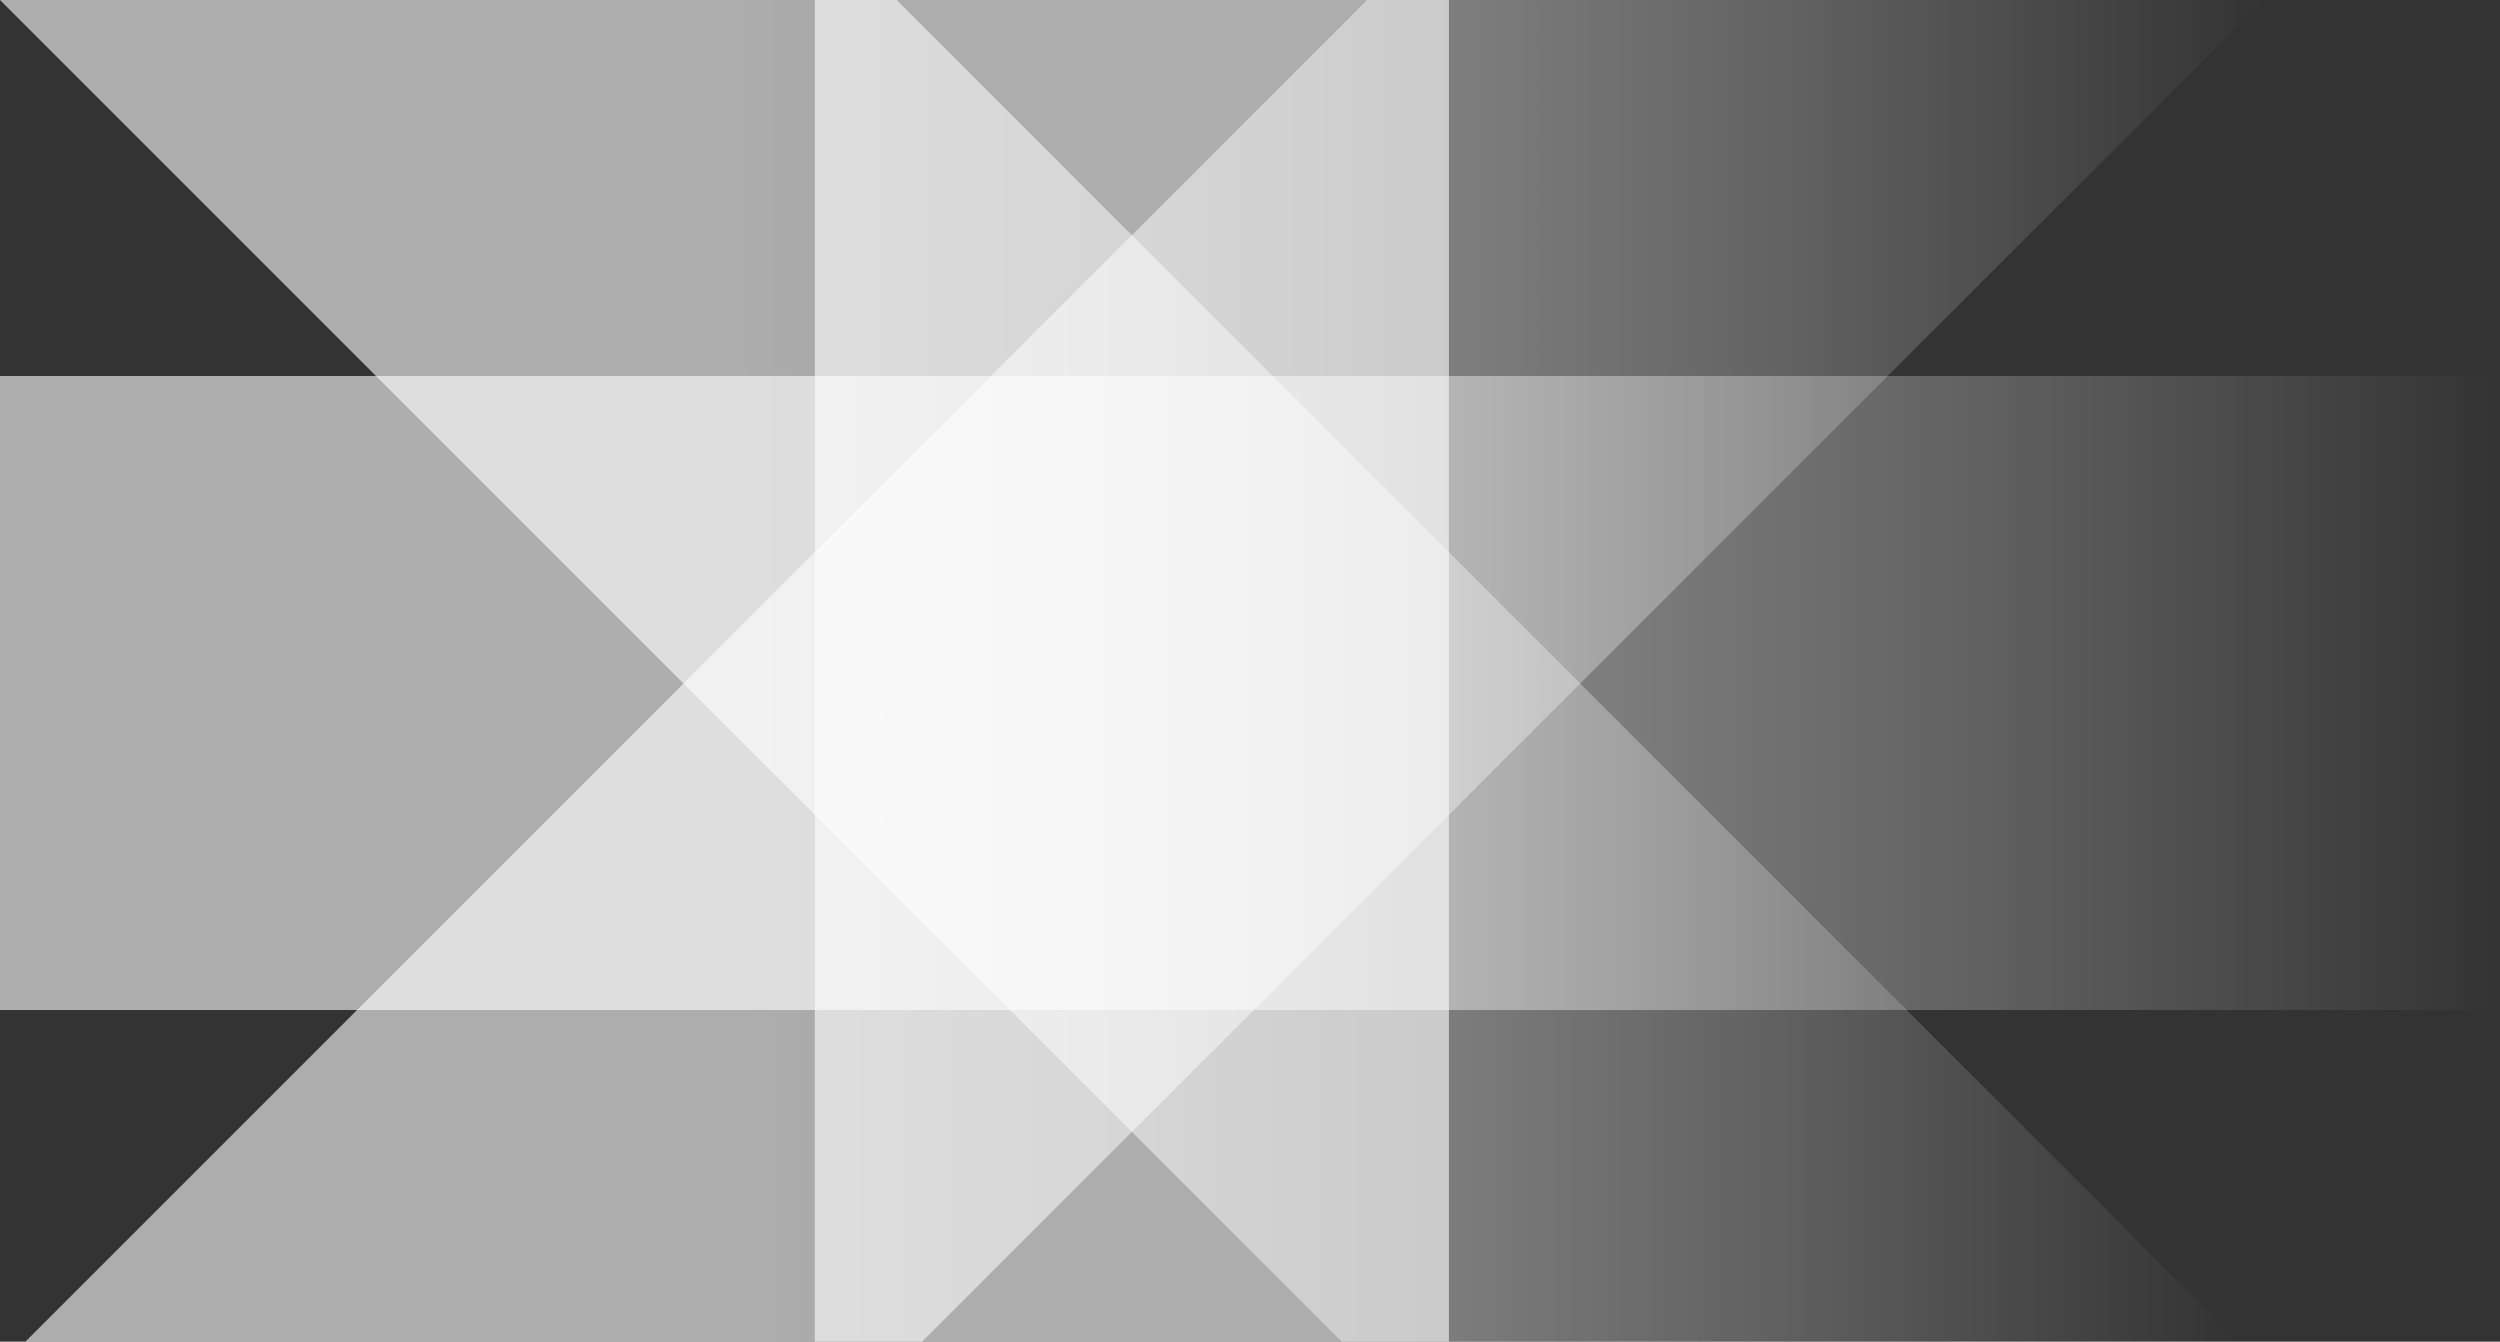 <?xml version="1.0" encoding="UTF-8"?><svg id="Layer_2" xmlns="http://www.w3.org/2000/svg" xmlns:xlink="http://www.w3.org/1999/xlink" viewBox="0 0 1234.96 662.77"><rect x="0" y="0" width="1234.96" height="662.77" fill="#333333" stroke="none"/><defs><style>.cls-1{fill:rgba(255,255,255,.6);}.cls-1,.cls-2,.cls-3,.cls-4{stroke-width:0px;}.cls-2{fill:url(#linear-gradient);}.cls-2,.cls-3,.cls-4{fill-opacity:.6;}.cls-3{fill:url(#linear-gradient-3);}.cls-4{fill:url(#linear-gradient-2);}</style><linearGradient id="linear-gradient" x1="0" y1="320.45" x2="1234.96" y2="320.45" gradientTransform="translate(1234.96 662.77) rotate(-180)" gradientUnits="userSpaceOnUse"><stop offset="0" stop-color="#fff" stop-opacity="0"/><stop offset=".02" stop-color="#fff" stop-opacity=".04"/><stop offset=".21" stop-color="#fff" stop-opacity=".38"/><stop offset=".38" stop-color="#fff" stop-opacity=".64"/><stop offset=".51" stop-color="#fff" stop-opacity=".84"/><stop offset=".62" stop-color="#fff" stop-opacity=".96"/><stop offset=".68" stop-color="#fff"/></linearGradient><linearGradient id="linear-gradient-2" x1="116.72" y1="331.39" x2="1222.44" y2="331.39" xlink:href="#linear-gradient"/><linearGradient id="linear-gradient-3" x1="129.25" y1="331.39" y2="331.39" xlink:href="#linear-gradient"/></defs><g id="Layer_1-2"><rect class="cls-1" x="402.52" width="313.21" height="662.77"/><rect class="cls-2" y="185.72" width="1234.96" height="313.21"/><polygon class="cls-4" points="455.47 662.77 1118.25 0 675.3 0 12.53 662.77 455.47 662.77"/><polygon class="cls-3" points="1105.72 662.77 442.94 0 0 0 662.77 662.77 1105.72 662.77"/></g></svg>